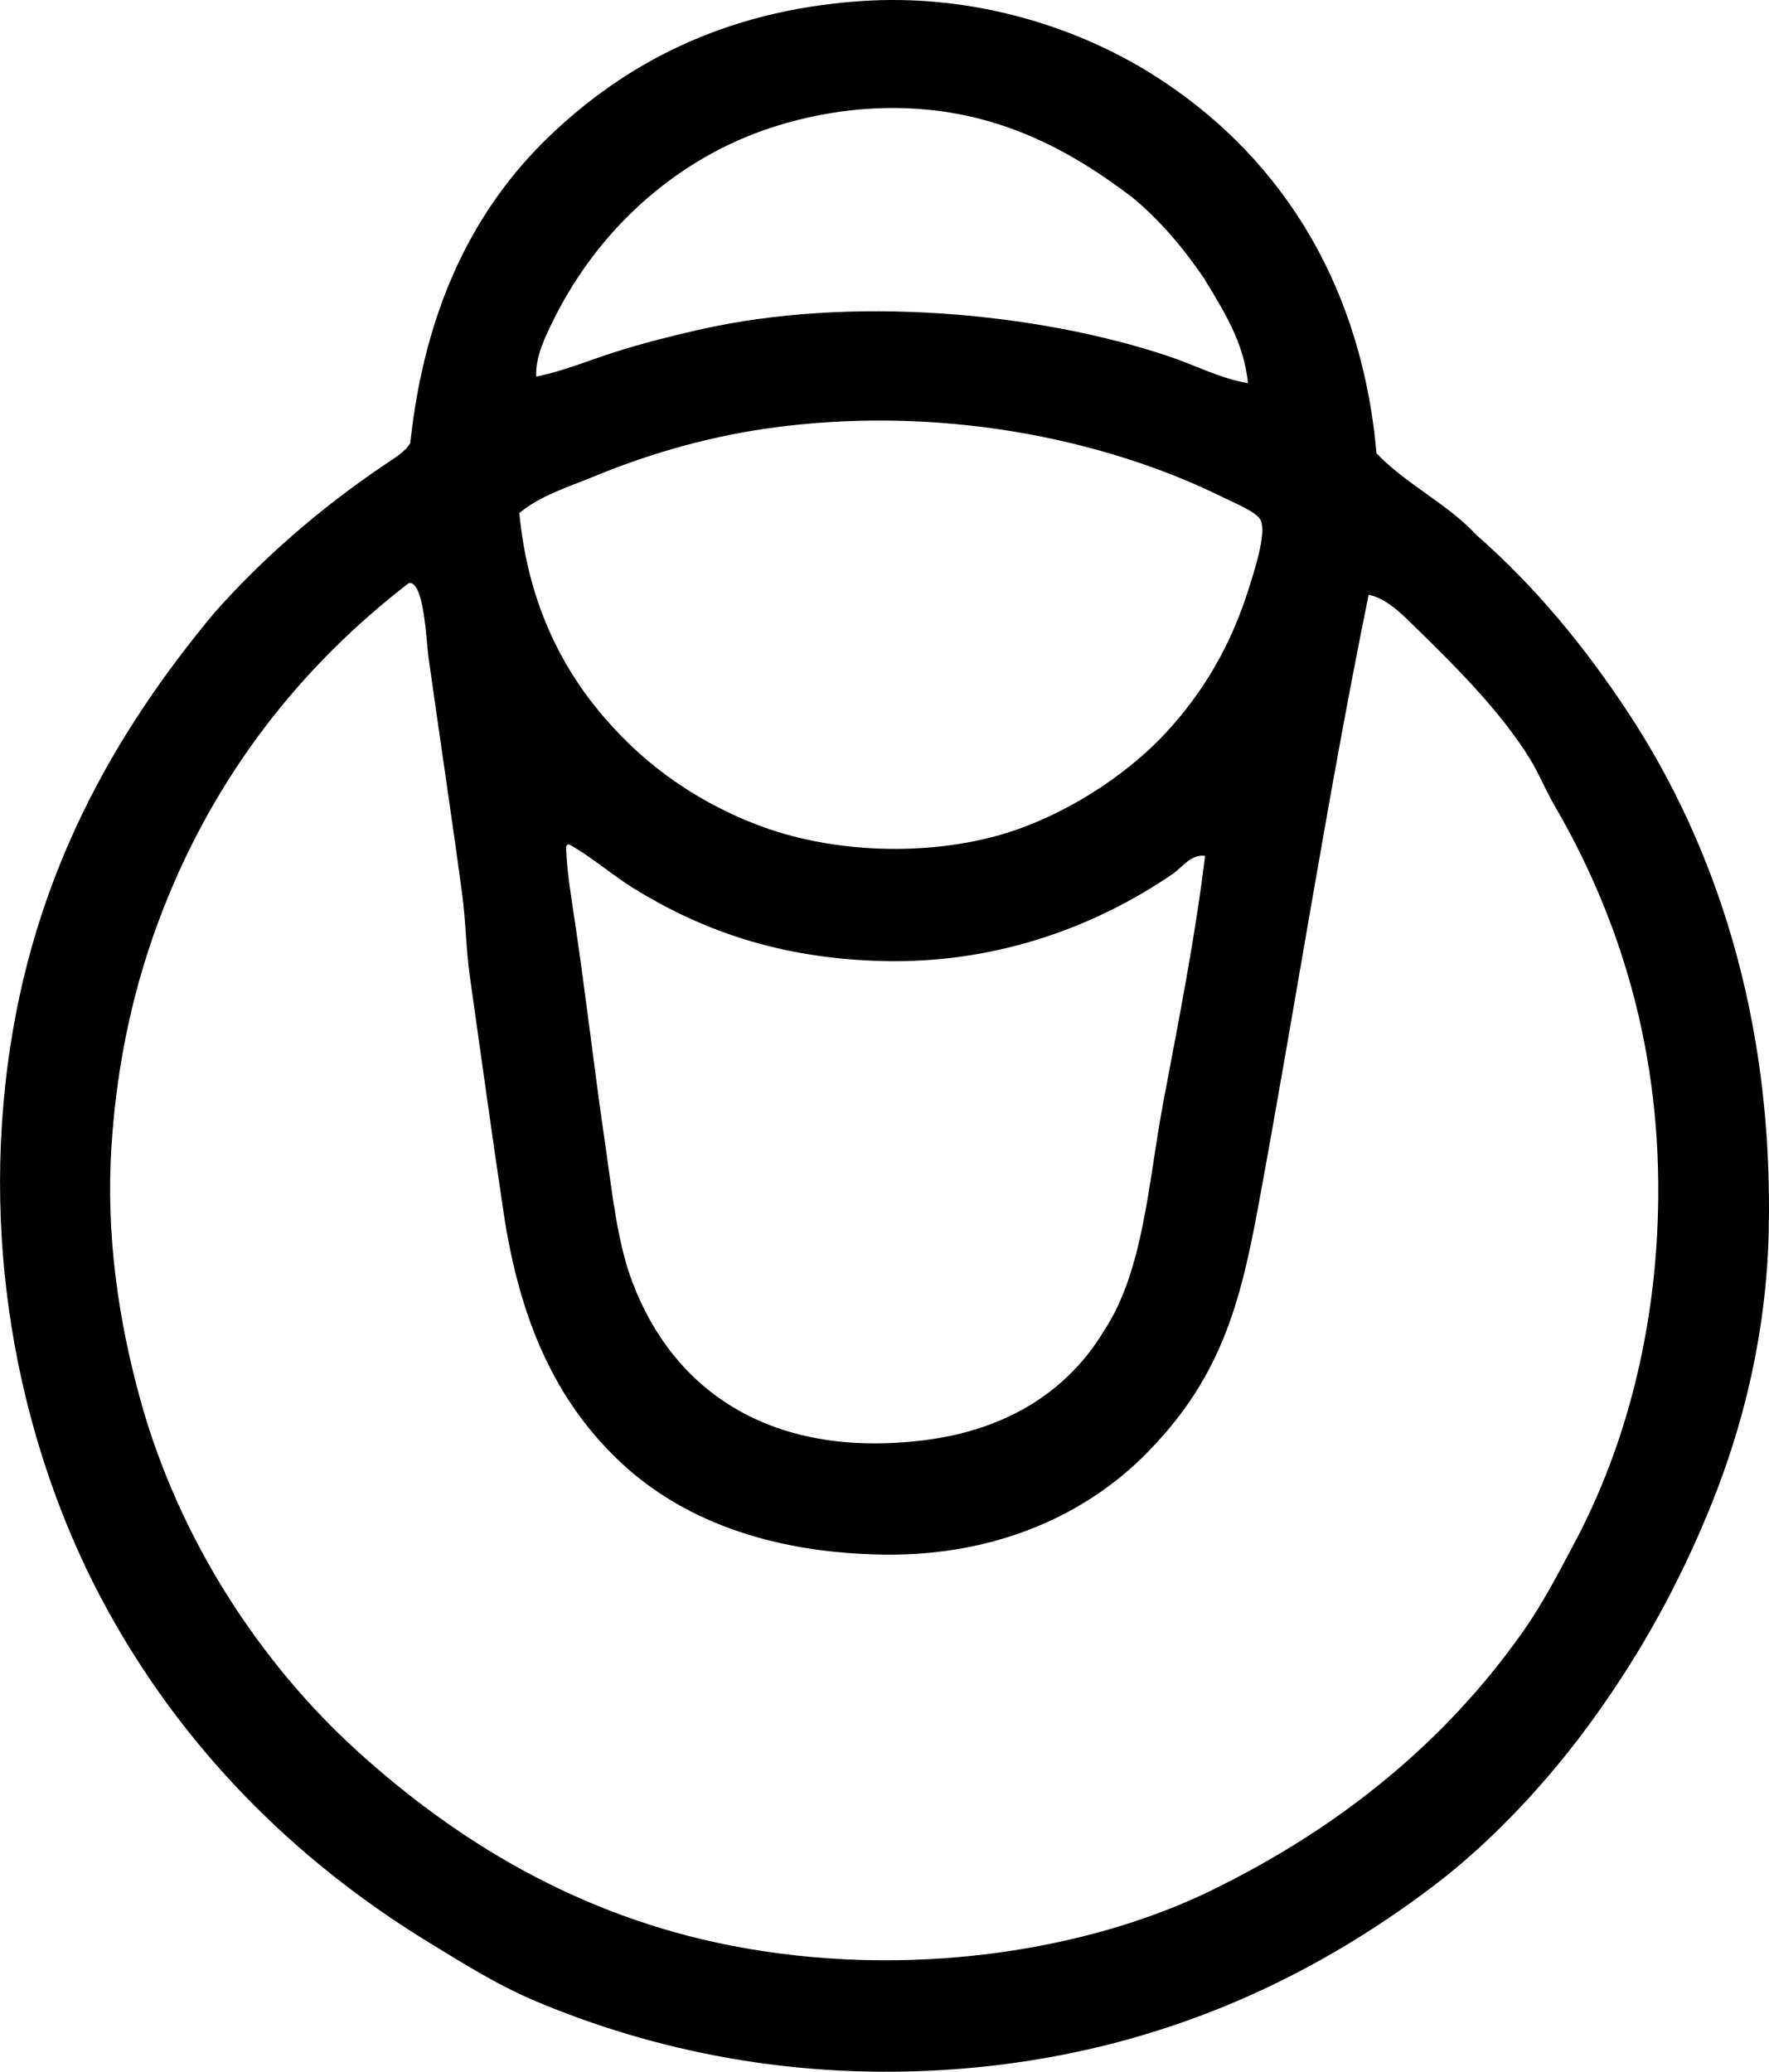 <?xml version="1.0" encoding="iso-8859-1"?>
<!-- Generator: Adobe Illustrator 19.2.0, SVG Export Plug-In . SVG Version: 6.00 Build 0)  -->
<svg version="1.1" xmlns="http://www.w3.org/2000/svg" xmlns:xlink="http://www.w3.org/1999/xlink" x="0px" y="0px"
	 viewBox="0 0 66.207 77.533" style="enable-background:new 0 0 66.207 77.533;" xml:space="preserve">
<g id="california_x5F_dairy_x5F_association">
	<path style="fill-rule:evenodd;clip-rule:evenodd;" d="M51.517,16.962c1.103,1.164,2.653,1.882,3.742,3.062
		c2.182,1.905,4.066,4.194,5.687,6.659c3.191,4.853,5.443,11.344,5.25,19.442c-0.092,3.812-0.969,7.257-2.139,10.159
		c-1.187,2.94-2.61,5.515-4.375,7.971c-1.653,2.303-3.747,4.588-6.026,6.319c-4.65,3.529-10.474,6.288-17.79,6.854
		c-6.149,0.475-11.497-0.719-15.797-2.528c-1.434-0.603-2.711-1.409-3.986-2.187c-5.148-3.143-9.268-7.353-12.102-12.54
		c-2.884-5.278-4.715-12.489-3.694-20.317c0.929-7.118,4.017-12.459,7.729-16.915c1.791-2.027,3.951-3.91,6.367-5.542
		c0.405-0.272,0.813-0.514,0.973-0.826c0.531-4.966,2.324-8.708,5.2-11.471c2.816-2.704,6.504-4.686,11.568-5.055
		c4.41-0.322,8.312,1.048,10.985,2.722C47.69,5.639,50.93,10.356,51.517,16.962z M45.052,10.4c-0.77-1.126-1.635-2.156-2.674-3.014
		c-2.49-1.889-5.592-3.629-10.013-3.305c-1.646,0.12-3.298,0.548-4.617,1.118c-3.122,1.349-5.585,3.828-7.048,6.805
		c-0.303,0.615-0.665,1.353-0.632,2.09c0.994-0.198,1.951-0.601,2.965-0.924c0.998-0.317,2.025-0.578,3.11-0.826
		c5.735-1.312,12.702-0.641,17.547,0.973c1.05,0.35,1.993,0.857,3.014,1.02C46.568,12.802,45.74,11.543,45.052,10.4z M22.353,26.538
		c1.531,1.881,3.471,3.357,5.979,4.326c2.623,1.014,6.038,1.199,8.896,0.437c2.442-0.651,4.892-2.236,6.415-3.888
		c1.376-1.492,2.426-3.23,3.111-5.444c0.154-0.501,0.646-1.942,0.438-2.478c-0.125-0.321-0.958-0.651-1.41-0.875
		c-4.501-2.226-10.729-3.494-17.109-2.576c-2.374,0.341-4.568,1.016-6.464,1.799c-0.959,0.396-1.972,0.698-2.771,1.36
		C19.722,22.261,20.835,24.673,22.353,26.538z M6.069,34.12c-1.017,2.627-1.682,5.496-1.895,8.749
		c-0.217,3.304,0.25,6.498,1.069,9.479c1.46,5.313,4.552,9.935,8.117,13.172c3.688,3.35,8.253,6.17,13.999,7.291
		c6.543,1.277,13.298,0.233,18.032-2.09c4.843-2.376,8.742-5.583,11.617-9.673c0.726-1.032,1.34-2.213,1.944-3.354
		c1.841-3.474,3.066-7.876,3.11-12.881c0.055-5.988-1.649-10.831-3.889-14.679c-0.335-0.575-0.585-1.204-0.923-1.75
		c-1.126-1.813-2.803-3.465-4.277-4.909c-0.496-0.485-1.086-1.091-1.75-1.215c-1.539,7.547-2.731,15.317-4.132,22.893
		c-0.376,2.029-0.754,3.706-1.458,5.298c-0.684,1.546-1.596,2.803-2.771,3.985c-2.168,2.183-5.492,3.798-9.77,3.743
		c-4.341-0.056-7.676-1.35-9.965-3.549c-2.369-2.275-3.677-5.25-4.277-9.234c-0.44-2.928-0.855-5.968-1.264-8.847
		c-0.146-1.025-0.152-2.075-0.292-3.111c-0.399-2.972-0.85-5.915-1.264-8.895c-0.075-0.546-0.156-2.828-0.729-2.722
		C11.242,24.945,8.048,29.009,6.069,34.12z M43.885,32.71c-2.671,1.826-6.378,3.364-10.839,3.256
		c-3.969-0.095-6.882-1.211-9.333-2.722c-0.774-0.478-1.688-1.258-2.43-1.652c-0.062,0.02-0.1,0.062-0.097,0.146
		c0.033,0.9,0.196,1.857,0.34,2.819c0.406,2.733,0.719,5.493,1.117,8.215c0.273,1.865,0.452,3.692,1.021,5.2
		c1.531,4.058,5.158,6.627,10.888,5.931c3.169-0.386,5.423-1.876,6.756-4.083c1.506-2.28,1.653-5.509,2.236-8.604
		c0.573-3.042,1.206-6.243,1.556-9.187C44.576,31.957,44.245,32.464,43.885,32.71z"/>
</g>
<g id="Layer_1">
</g>
</svg>

